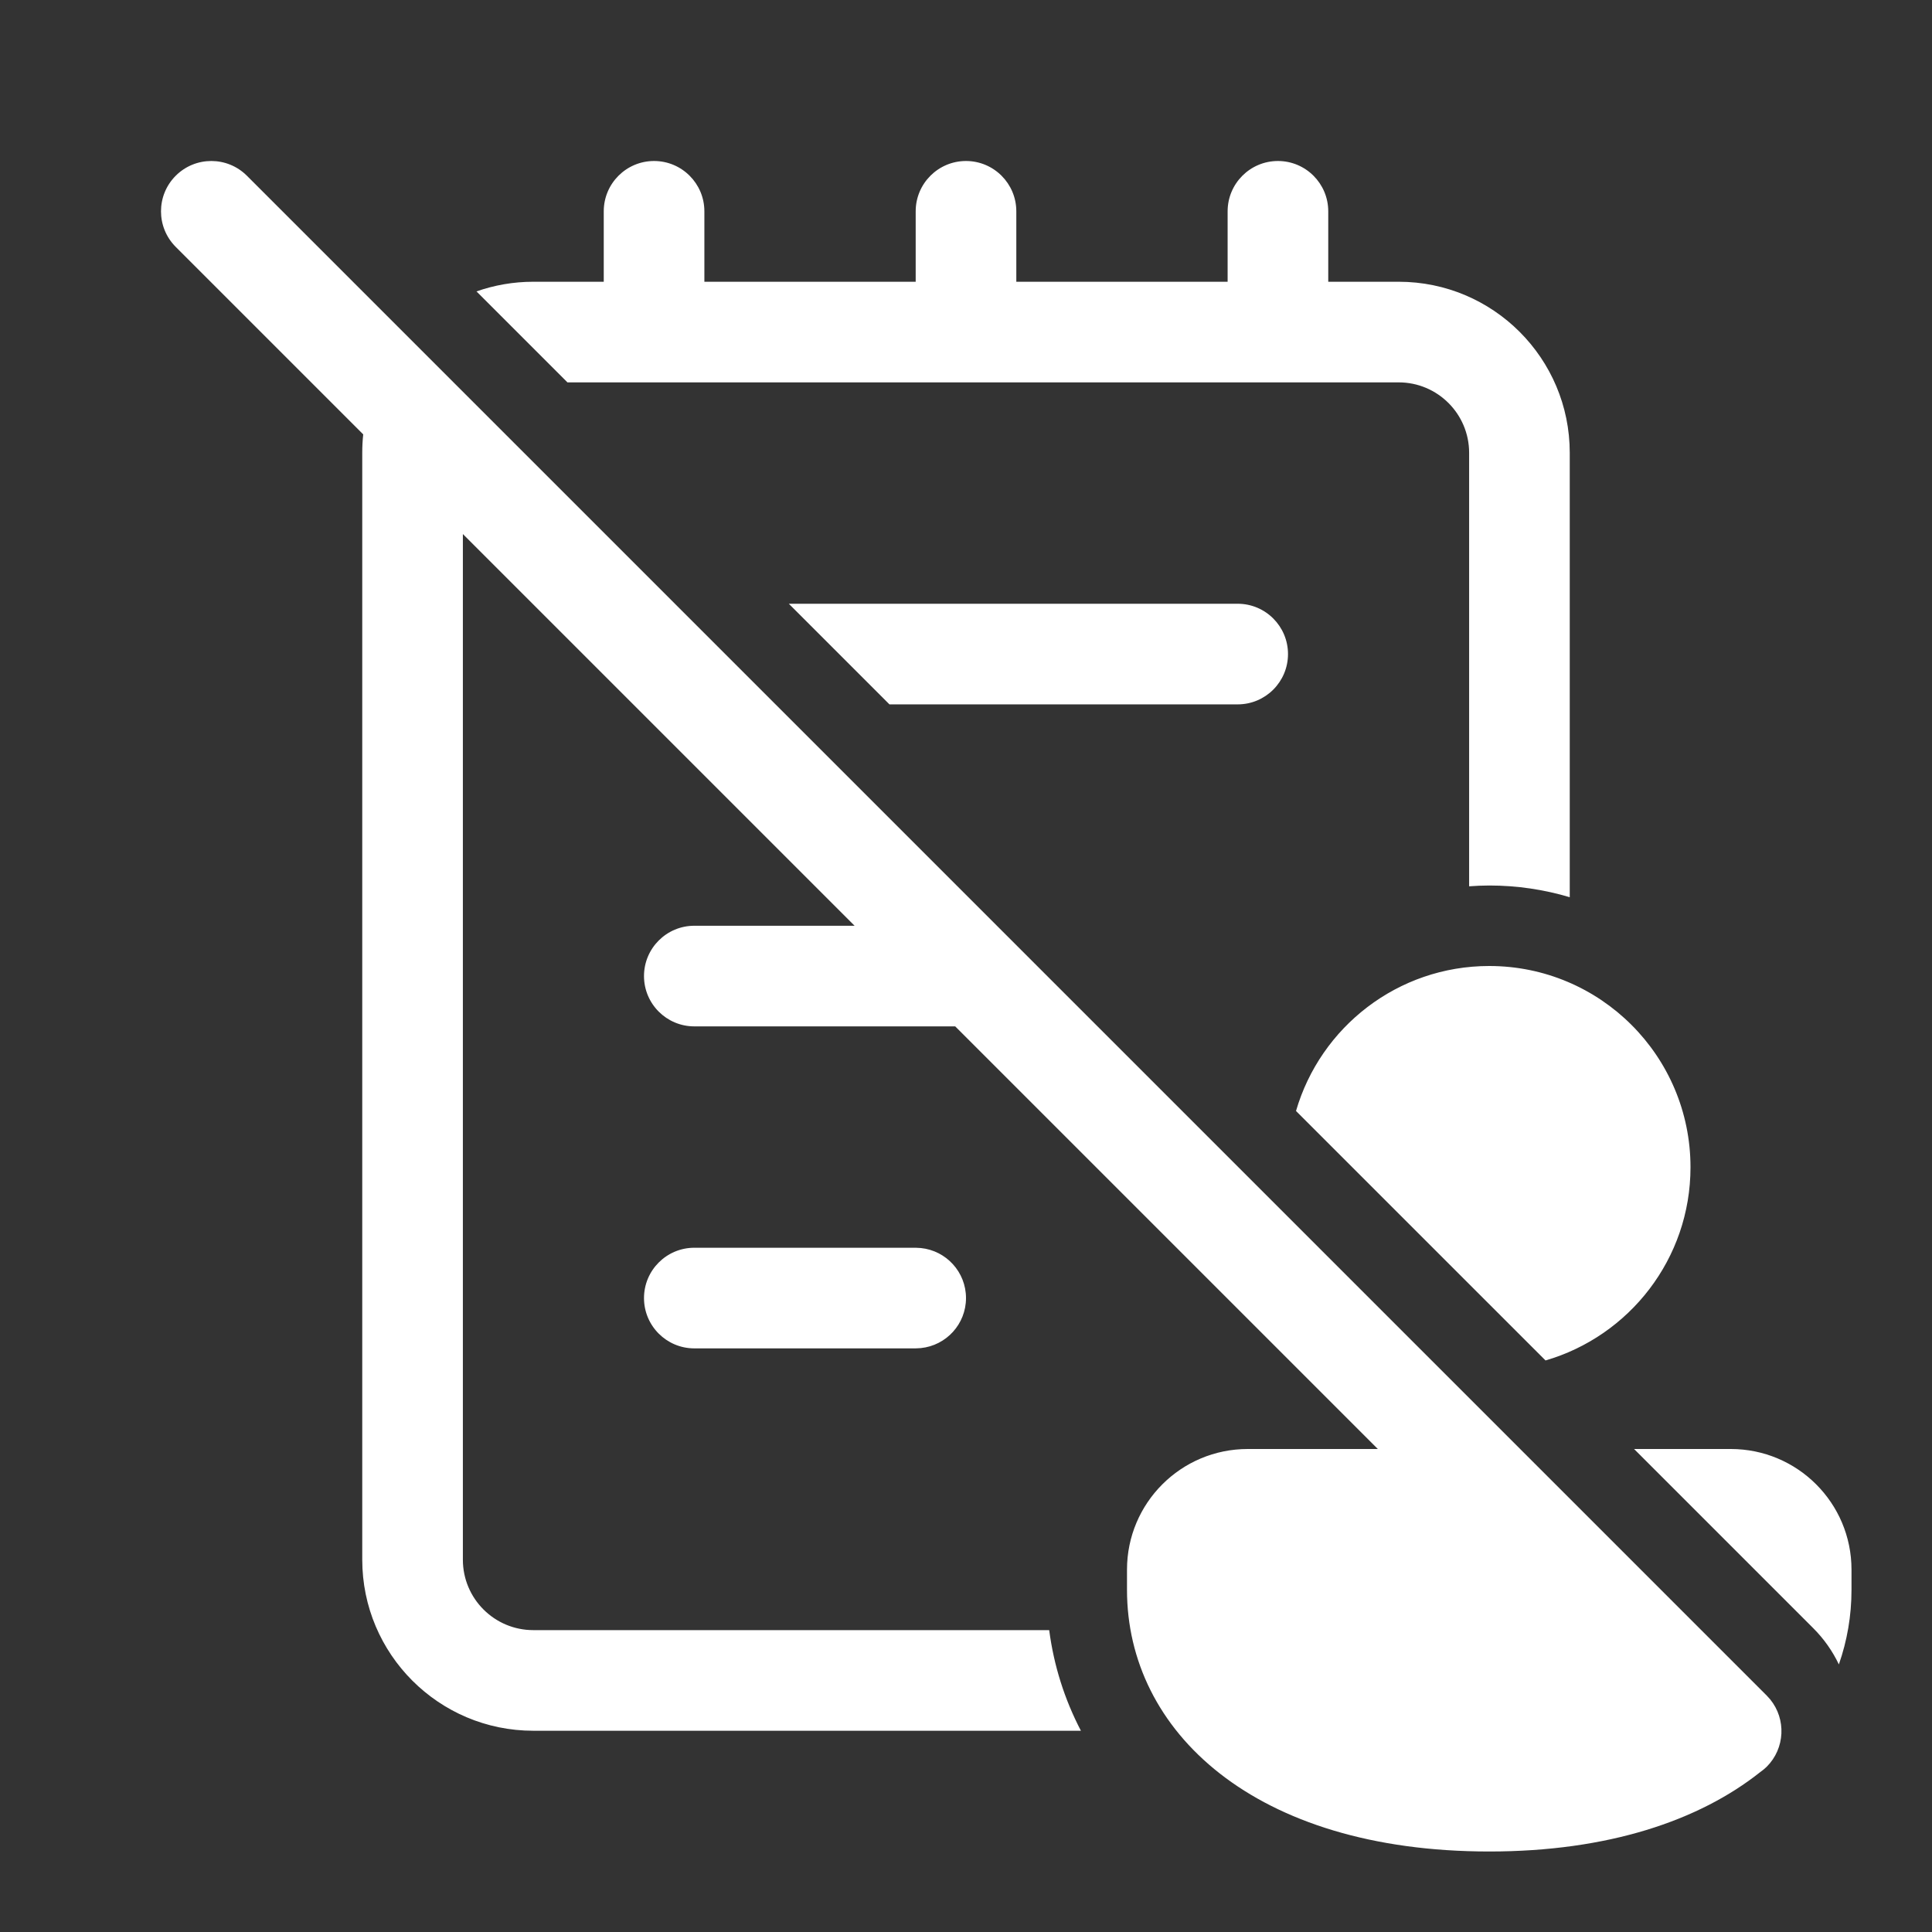 <svg width="48" height="48" viewBox="0 0 48 48" fill="none" xmlns="http://www.w3.org/2000/svg">
<rect x="0" y="0" width="48" height="48" fill="#333333" stroke="none"/>
<path d="M4.366 4.366C4.854 3.878 5.646 3.878 6.134 4.366L43.894 42.126L43.98 42.221C44.38 42.712 44.351 43.436 43.894 43.894C43.843 43.944 43.788 43.988 43.731 44.028C42.212 45.234 39.951 46 37 46C31.15 46 28 43 28 39.5V38.998C28 37.341 29.343 36 31 36H34.232L23.732 25.5H17.25C16.56 25.5 16 24.94 16 24.25C16 23.56 16.56 23 17.25 23H21.232L11.5 13.268V38.75C11.5 39.717 12.284 40.5 13.25 40.5H26.067C26.182 41.379 26.448 42.22 26.855 43H13.25C10.903 43 9 41.097 9 38.75V11.25C9 11.095 9.008 10.943 9.024 10.792L4.366 6.134C3.878 5.646 3.878 4.854 4.366 4.366ZM43 36C44.657 36 46 37.341 46 38.998V39.5C46 40.139 45.893 40.761 45.686 41.352C45.531 41.026 45.319 40.721 45.05 40.452L40.598 36H43ZM37 24C39.761 24 42 26.239 42 29C42 31.276 40.478 33.195 38.398 33.8L32.199 27.602C32.804 25.521 34.724 24 37 24ZM22.878 31.007C23.508 31.071 24 31.603 24 32.25C24 32.897 23.508 33.429 22.878 33.493L22.75 33.5H17.25C16.56 33.5 16 32.94 16 32.25C16 31.56 16.56 31 17.25 31H22.75L22.878 31.007ZM31.75 4C32.44 4 33 4.56 33 5.25V7H34.75C37.097 7 39 8.903 39 11.25V22.291C38.366 22.102 37.695 22 37 22C36.832 22 36.665 22.008 36.5 22.02V11.25C36.5 10.284 35.716 9.5 34.75 9.5H14.098L11.838 7.24C12.28 7.085 12.755 7 13.25 7H15V5.25C15 4.56 15.56 4 16.25 4C16.94 4 17.5 4.56 17.5 5.25V7H22.75V5.25C22.75 4.56 23.31 4 24 4C24.69 4 25.25 4.56 25.25 5.25V7H30.5V5.25C30.5 4.56 31.06 4 31.75 4ZM30.75 15C31.44 15 32 15.56 32 16.25C32 16.94 31.44 17.5 30.75 17.5H22.098L19.598 15H30.75Z" fill="#ffffff"/>
</svg>
